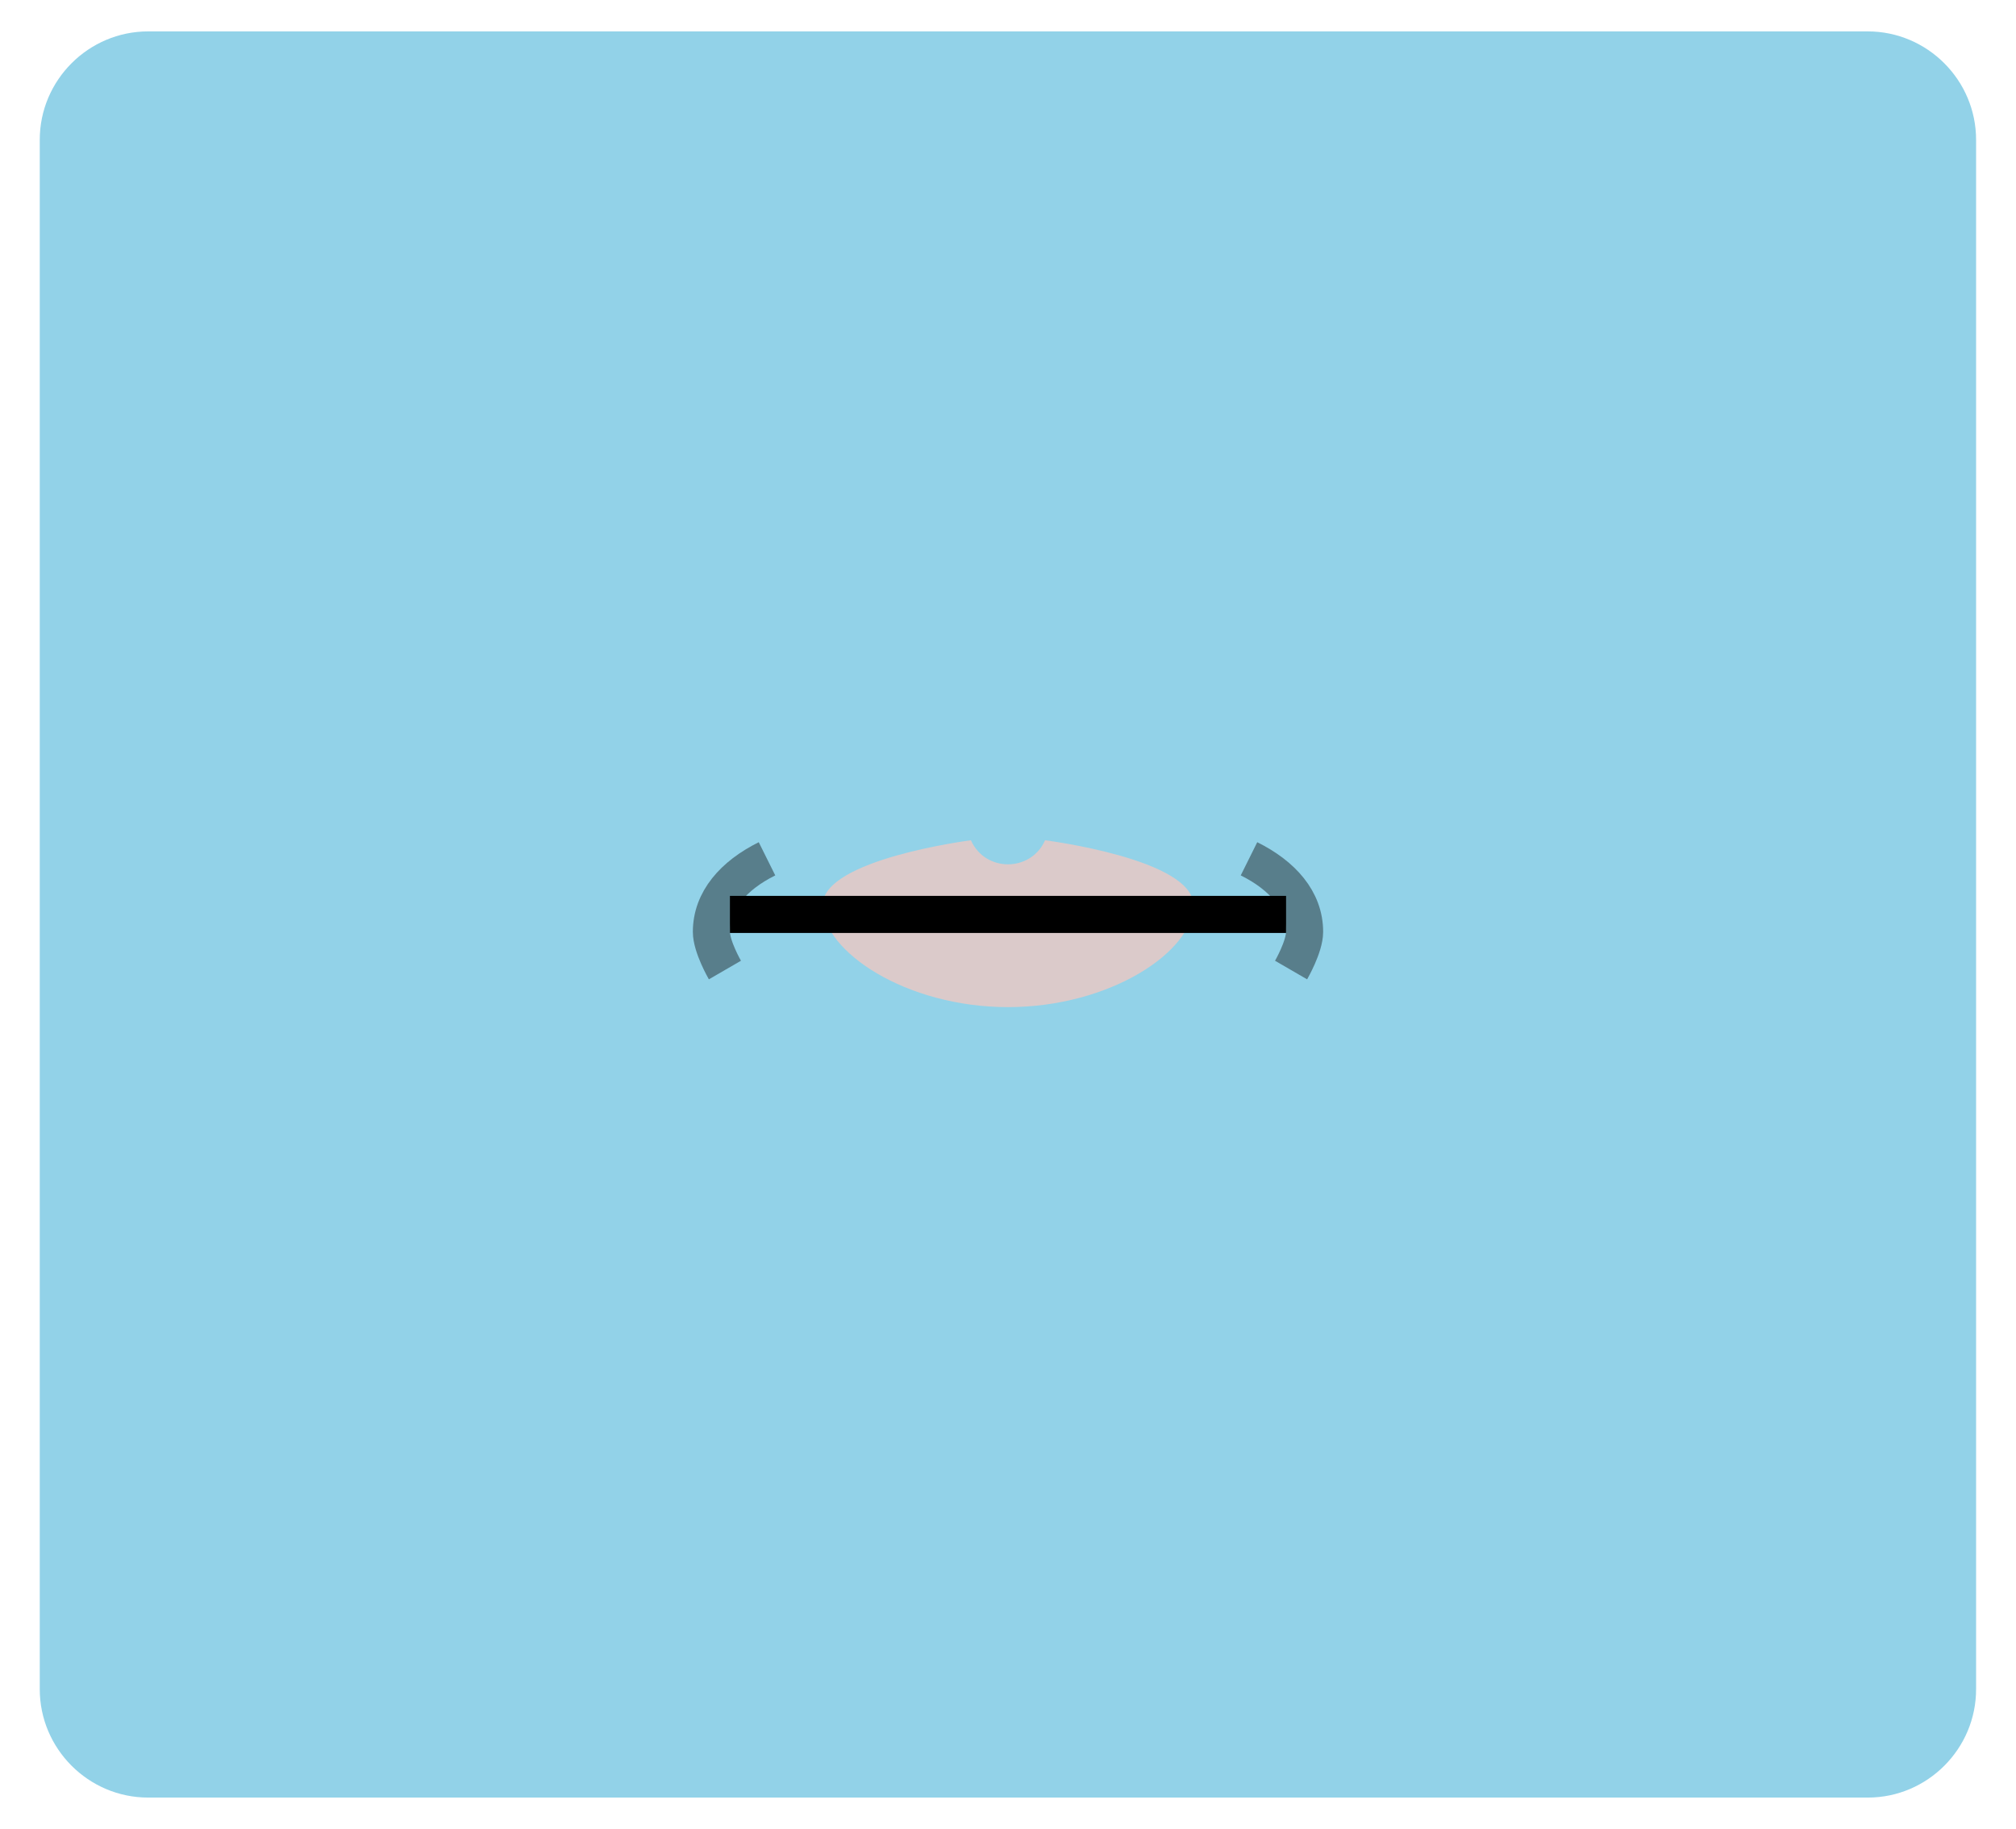 <?xml version="1.0" encoding="utf-8"?>
<!-- Generator: Adobe Illustrator 26.5.0, SVG Export Plug-In . SVG Version: 6.00 Build 0)  -->
<svg version="1.1" xmlns="http://www.w3.org/2000/svg" xmlns:xlink="http://www.w3.org/1999/xlink" x="0px" y="0px"
	 viewBox="0 0 127.78 115.91" style="enable-background:new 0 0 127.78 115.91;" xml:space="preserve">
<style type="text/css">
	.st0{fill:#DBCACA;}
	.st1{fill:none;stroke:#000000;stroke-width:2;stroke-miterlimit:10;}
	.st2{fill:none;}
	.st3{opacity:0.4;fill:none;stroke:#000000;stroke-width:2;stroke-miterlimit:10;}
	.st4{fill:#666666;}
	.st5{fill:#808080;}
	.st6{fill:#F0CBBA;}
	.st7{fill:#EFC1A0;}
	.st8{fill:#E2A98E;}
	.st9{fill:#B4272D;}
	.st10{fill:#8E80DA;}
	.st11{fill:#EDAC2B;}
	.st12{fill:#299ED5;}
	.st13{fill:#80B93F;}
	.st14{fill:#FF7B9F;}
	.st15{fill:#73635B;}
	.st16{fill:#4C413C;stroke:#6E54BF;stroke-width:4;stroke-miterlimit:10;}
	.st17{fill:none;stroke:#808080;stroke-width:2;stroke-miterlimit:10;}
	.st18{opacity:0.4;fill:none;stroke:#808080;stroke-width:2;stroke-miterlimit:10;}
	.st19{opacity:0.3;fill:none;stroke:#808080;stroke-width:2;stroke-miterlimit:10;}
	.st20{fill:#FFFFFF;stroke:#808080;stroke-width:4;stroke-miterlimit:10;}
	.st21{display:none;fill:none;}
	.st22{fill:none;stroke:#808080;stroke-width:5;stroke-linecap:round;stroke-linejoin:round;stroke-miterlimit:10;}
	.st23{fill:none;stroke:#808080;stroke-width:2;stroke-linejoin:round;stroke-miterlimit:10;}
	.st24{fill:none;stroke:#808080;stroke-width:2;stroke-linecap:round;stroke-linejoin:round;stroke-miterlimit:10;}
	.st25{opacity:0.6;fill:#FFFFFF;}
	.st26{fill:none;stroke:#6E54BF;stroke-width:1.5;stroke-miterlimit:10;}
	.st27{fill:none;stroke:#A6A6A6;stroke-width:1;stroke-linecap:round;stroke-linejoin:round;stroke-miterlimit:10;}
	.st28{fill:#D9D9D9;}
	.st29{fill:none;stroke:#808080;stroke-width:6;stroke-linejoin:round;stroke-miterlimit:10;}
	.st30{fill:#D5D5D5;stroke:#808080;stroke-width:2;stroke-miterlimit:10;}
	.st31{fill:#D5D5D5;stroke:#808080;stroke-width:2;stroke-linejoin:round;stroke-miterlimit:10;}
	.st32{fill:#5B39AA;}
	.st33{fill:none;stroke:#808080;stroke-miterlimit:10;}
	.st34{fill:#EA861E;}
	.st35{fill:#0071AF;}
	.st36{fill:#8C8C8C;}
	.st37{fill:#A99F82;}
	.st38{opacity:0.2;clip-path:url(#SVGID_00000065771171349325290720000013519227732578827687_);fill:#66262B;}
	.st39{fill:none;stroke:#000000;stroke-width:4;stroke-linejoin:round;stroke-miterlimit:10;}
	.st40{fill:#F7F7F7;stroke:#000000;stroke-width:2;stroke-linejoin:round;stroke-miterlimit:10;}
	.st41{fill:none;stroke:#828282;stroke-width:2;stroke-miterlimit:10;}
	.st42{fill:#828282;}
	.st43{fill:none;stroke:#4D4D4D;stroke-miterlimit:10;}
	.st44{fill:none;stroke:#4D4D4D;stroke-width:2;stroke-miterlimit:10;}
	.st45{fill:#4D4D4D;}
	.st46{fill:#978484;}
	.st47{fill:#FFFFFF;stroke:#000000;stroke-width:2;stroke-miterlimit:10;}
	.st48{fill:#606060;stroke:#000000;stroke-width:2;stroke-linejoin:round;stroke-miterlimit:10;}
	.st49{fill:none;stroke:#000000;stroke-width:2;stroke-linejoin:round;stroke-miterlimit:10;}
	.st50{opacity:0.2;clip-path:url(#SVGID_00000006673710780566380160000013294543619822518949_);fill:#66262B;}
	.st51{fill:#92D2E8;}
	.st52{fill:#FFFFFF;}
	.st53{fill:#FFFFFF;stroke:#5B39AA;stroke-width:1.5;stroke-miterlimit:10;}
	.st54{fill:#E7E7E7;}
	.st55{fill:#E4DBD1;}
	.st56{fill:#F1D9D1;}
	.st57{fill:#E3A489;}
	.st58{fill:#D5A087;}
	.st59{fill:#FFC69C;}
	.st60{fill:#FFD9A8;}
	.st61{fill:#B68D6E;}
	.st62{fill:#A48066;}
	.st63{fill:#8F807A;}
	.st64{fill:#49494B;}
	.st65{fill:#EDDDC0;}
	.st66{fill:#80C9E9;}
	.st67{fill:none;stroke:#000000;stroke-width:5;stroke-linecap:round;stroke-linejoin:round;stroke-miterlimit:10;}
	.st68{fill:#754C24;stroke:#000000;stroke-width:2;stroke-miterlimit:10;}
	.st69{opacity:0.2;clip-path:url(#SVGID_00000016057898767782320650000003298491910143821475_);fill:#66262B;}
	.st70{fill:none;stroke:#000000;stroke-width:6;stroke-linecap:round;stroke-linejoin:round;stroke-miterlimit:10;}
	.st71{fill:#754C24;stroke:#000000;stroke-width:2;stroke-linejoin:round;stroke-miterlimit:10;}
	.st72{fill:none;stroke:#000000;stroke-width:2;stroke-linecap:round;stroke-linejoin:round;stroke-miterlimit:10;}
	.st73{fill:#DBDBDB;stroke:#000000;stroke-width:2;stroke-miterlimit:10;}
	.st74{fill:#754C24;stroke:#000000;stroke-width:2;stroke-linejoin:bevel;stroke-miterlimit:10;}
	.st75{fill:none;stroke:#000000;stroke-width:2;stroke-linejoin:bevel;stroke-miterlimit:10;}
	.st76{fill:#DBDBDB;}
	.st77{fill:none;stroke:#818181;stroke-width:5;stroke-linecap:round;stroke-linejoin:round;stroke-miterlimit:10;}
	.st78{fill:#333333;stroke:#000000;stroke-width:2;stroke-miterlimit:10;}
	.st79{fill:none;stroke:#000000;stroke-width:5;stroke-linejoin:round;stroke-miterlimit:10;}
	.st80{fill:none;stroke:#000000;stroke-width:4;stroke-linecap:round;stroke-linejoin:bevel;stroke-miterlimit:10;}
	.st81{fill:none;stroke:#000000;stroke-width:2;stroke-linecap:round;stroke-miterlimit:10;}
	.st82{fill:#ADACAC;}
	.st83{fill:#888888;}
	.st84{fill:#6E54BF;}
	.st85{fill:#E56E7D;stroke:#000000;stroke-width:3.223;stroke-linecap:round;stroke-linejoin:round;stroke-miterlimit:10;}
	.st86{fill:#898989;}
	.st87{fill:none;stroke:#000000;stroke-miterlimit:10;}
	.st88{opacity:0.9;}
	.st89{fill:none;stroke:#000000;stroke-width:3;stroke-miterlimit:10;}
	.st90{fill:none;stroke:#000000;stroke-width:5;stroke-miterlimit:10;}
	.st91{fill:#CE9999;}
	.st92{fill:#A6A6A6;}
	.st93{fill:#E5E5E5;stroke:#000000;stroke-width:4;stroke-miterlimit:10;}
	.st94{fill:#FFFFFF;stroke:#000000;stroke-width:4;stroke-miterlimit:10;}
	.st95{fill:#E2E2E2;stroke:#000000;stroke-width:2;stroke-linejoin:round;stroke-miterlimit:10;}
	.st96{fill:#E2E2E2;stroke:#000000;stroke-width:2;stroke-miterlimit:10;}
	.st97{fill:#E2E2E2;}
	.st98{fill:none;stroke:#000000;stroke-width:5;stroke-linecap:round;stroke-linejoin:bevel;stroke-miterlimit:10;}
	.st99{fill:#E2E2E2;stroke:#000000;stroke-width:2;stroke-linecap:round;stroke-linejoin:bevel;stroke-miterlimit:10;}
	.st100{fill:none;stroke:#000000;stroke-width:2;stroke-linecap:round;stroke-linejoin:bevel;stroke-miterlimit:10;}
	.st101{fill:#E2E2E2;stroke:#000000;stroke-width:2;stroke-linejoin:bevel;stroke-miterlimit:10;}
	.st102{fill:#92D2E8;stroke:#6E54BF;stroke-width:4;stroke-miterlimit:10;}
	.st103{fill:#E2E2E2;stroke:#000000;stroke-width:2;stroke-linecap:round;stroke-linejoin:round;stroke-miterlimit:10;}
	.st104{opacity:0.7;fill:#888888;}
	.st105{opacity:0.7;}
	.st106{opacity:0.2;clip-path:url(#SVGID_00000079477787910004883290000005263164725290576059_);fill:#898989;}
	.st107{fill:#FFFFFF;stroke:#000000;stroke-width:2;stroke-linejoin:round;stroke-miterlimit:10;}
	.st108{opacity:0.2;clip-path:url(#SVGID_00000010291580518006750140000009587525231045436562_);fill:#898989;}
	.st109{opacity:0.2;clip-path:url(#SVGID_00000052073777825452491240000006307024584600469669_);fill:#898989;}
	.st110{opacity:0.2;clip-path:url(#SVGID_00000168804239254194712980000011354573700981483661_);fill:#898989;}
	.st111{fill:none;stroke:#000000;stroke-width:6;stroke-linejoin:round;stroke-miterlimit:10;}
	.st112{fill:#ADADAD;stroke:#000000;stroke-width:2;stroke-miterlimit:10;}
	.st113{opacity:0.2;clip-path:url(#SVGID_00000127765155903306063130000017781629468753324194_);fill:#898989;}
</style>
<symbol  id="mouth-02-woman.commissure" viewBox="-22 -9 44 18">
	<path class="st0" d="M2,4c0,0,8-1.01,8-3.5C10-1.99,5.52-5,0-5s-10,3.02-10,5.5C-10,2.98-2,4-2,4l0,0C-1.23,2.27,1.23,2.27,2,4L2,4
		z"/>
	<g>
		<g>
			<line class="st1" x1="-15" y1="0" x2="15" y2="0"/>
		</g>
		<rect x="-22" y="-9" class="st2" width="44" height="18"/>
		<path class="st3" d="M-13,3c-1.81-0.9-3-2.25-3-3.94C-16-1.74-15.27-3-15.27-3"/>
		<path class="st3" d="M15.27-3c0,0,0.73,1.26,0.73,2.06c0,1.7-1.19,3.04-3,3.94"/>
	</g>
</symbol>
<g id="Capa_3">
</g>
<g id="Capa_1">
</g>
<g id="Capa_2">
	<path class="st51" d="M118.39,113.93H9.39c-3.78,0-6.87-3.09-6.87-6.87V8.86c0-3.78,3.09-6.87,6.87-6.87h108.99
		c3.78,0,6.87,3.09,6.87,6.87v98.19C125.26,110.83,122.17,113.93,118.39,113.93z"/>
	
		<use xlink:href="#mouth-02-woman.commissure"  width="44" height="18" id="XMLID_00000157288841542192538990000013699416881966556828_" x="-22" y="-9" transform="matrix(1.175 0 0 -1.175 63.89 57.956)" style="overflow:visible;"/>
</g>
</svg>
